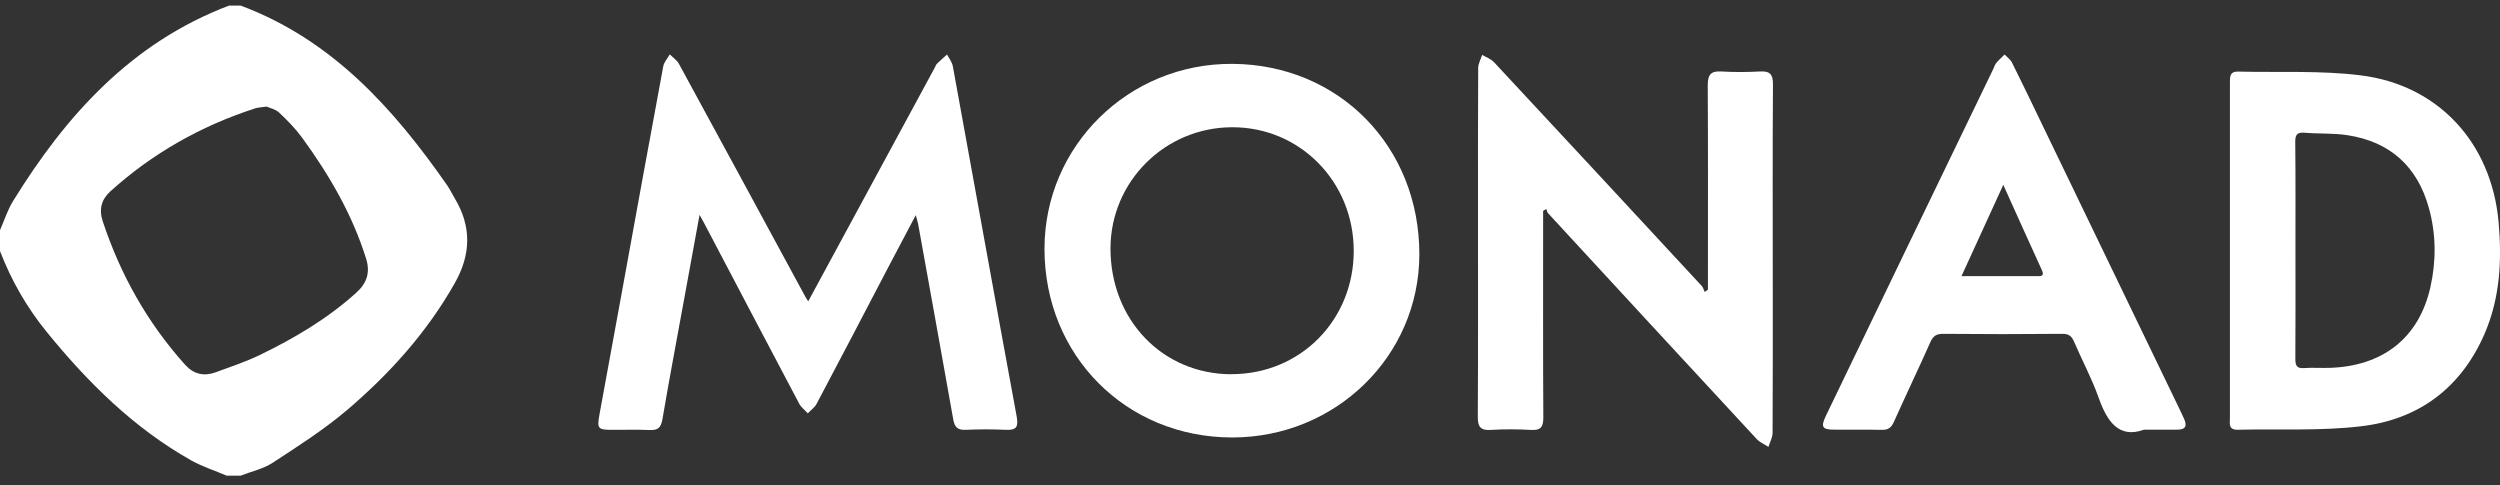 <svg width="206" height="40" viewBox="0 0 206 40" fill="none" xmlns="http://www.w3.org/2000/svg">
<rect x="0" y="0" width="206" height="40" fill="#333333" stroke="none"/>
<g clip-path="url(#clip0_465_163)">
<path d="M19.829 0.46C27.342 3.266 32.407 8.903 36.843 15.264C37.074 15.598 37.249 15.979 37.463 16.329C38.87 18.667 38.815 20.964 37.471 23.334C35.189 27.372 32.144 30.752 28.662 33.733C26.746 35.371 24.599 36.738 22.484 38.122C21.697 38.639 20.719 38.845 19.829 39.195H18.684C17.714 38.782 16.688 38.456 15.774 37.947C11.035 35.283 7.251 31.531 3.848 27.349C2.21 25.337 0.93 23.111 0 20.686C0 20.114 0 19.541 0 18.969C0.35 18.174 0.612 17.331 1.057 16.599C5.43 9.5 10.829 3.513 18.875 0.46H19.829ZM21.976 8.784C21.53 8.848 21.268 8.848 21.029 8.927C16.569 10.374 12.57 12.624 9.088 15.773C8.348 16.44 8.149 17.275 8.451 18.189C9.906 22.61 12.141 26.593 15.257 30.06C15.949 30.831 16.8 31.03 17.762 30.68C18.978 30.227 20.21 29.829 21.379 29.265C24.241 27.881 26.968 26.275 29.346 24.129C30.204 23.357 30.53 22.491 30.172 21.33C29.036 17.681 27.143 14.437 24.917 11.376C24.361 10.613 23.685 9.921 23.001 9.277C22.707 8.999 22.238 8.903 21.991 8.792L21.976 8.784Z" fill="white"/>
<path d="M66.602 24.82C70.108 18.34 73.567 11.964 77.017 5.588C77.081 5.476 77.121 5.341 77.2 5.254C77.471 4.991 77.757 4.745 78.035 4.49C78.202 4.808 78.448 5.111 78.512 5.452C80.269 15.065 81.994 24.677 83.767 34.281C83.926 35.124 83.807 35.466 82.885 35.418C81.78 35.362 80.659 35.37 79.554 35.418C78.91 35.442 78.663 35.196 78.552 34.583C77.598 29.209 76.628 23.842 75.658 18.476C75.626 18.293 75.562 18.118 75.459 17.728C74.592 19.374 73.805 20.853 73.026 22.34C71.118 25.989 69.218 29.638 67.286 33.279C67.127 33.582 66.809 33.796 66.562 34.059C66.324 33.796 66.014 33.566 65.855 33.264C63.215 28.279 60.599 23.286 57.976 18.301C57.904 18.165 57.825 18.038 57.642 17.704C57.212 20.081 56.815 22.268 56.409 24.454C55.797 27.825 55.153 31.189 54.581 34.568C54.462 35.259 54.191 35.466 53.523 35.434C52.506 35.386 51.488 35.426 50.478 35.418C49.246 35.418 49.182 35.331 49.405 34.106C50.033 30.703 50.653 27.309 51.273 23.906C52.394 17.76 53.507 11.614 54.652 5.468C54.716 5.118 55.002 4.808 55.193 4.482C55.447 4.737 55.773 4.952 55.94 5.254C59.415 11.622 62.865 18.006 66.324 24.383C66.379 24.494 66.451 24.59 66.594 24.828L66.602 24.82Z" fill="white"/>
<path d="M101.522 36.047C92.776 36.039 86.066 29.288 86.066 20.503C86.066 12.02 92.999 5.206 101.554 5.262C110.339 5.317 116.97 12.083 116.954 20.972C116.938 29.344 110.061 36.054 101.522 36.047ZM101.466 30.831C107.143 30.839 111.556 26.387 111.548 20.654C111.54 14.97 107.111 10.47 101.53 10.485C95.996 10.493 91.52 14.954 91.504 20.455C91.496 26.355 95.782 30.823 101.466 30.839V30.831Z" fill="white"/>
<path d="M127.154 17.37V18.277C127.154 23.651 127.138 29.026 127.17 34.393C127.17 35.172 126.971 35.474 126.16 35.426C125.055 35.363 123.934 35.355 122.829 35.426C121.954 35.482 121.764 35.124 121.771 34.321C121.803 28.692 121.787 23.071 121.787 17.442C121.787 13.498 121.779 9.555 121.803 5.619C121.803 5.254 122.01 4.888 122.129 4.522C122.463 4.721 122.861 4.856 123.115 5.134C128.832 11.264 134.524 17.41 140.225 23.564C140.344 23.691 140.384 23.89 140.463 24.057C140.551 23.993 140.646 23.93 140.734 23.866C140.734 23.5 140.734 23.135 140.734 22.761C140.734 17.514 140.75 12.266 140.718 7.027C140.718 6.136 140.98 5.834 141.863 5.89C142.904 5.953 143.962 5.945 145.003 5.89C145.822 5.842 146.1 6.096 146.092 6.955C146.053 12.521 146.076 18.078 146.076 23.643C146.076 27.651 146.084 31.658 146.061 35.657C146.061 36.046 145.838 36.436 145.719 36.825C145.393 36.611 145.011 36.452 144.749 36.173C139.008 29.98 133.284 23.779 127.56 17.569C127.48 17.482 127.464 17.339 127.416 17.219C127.329 17.267 127.249 17.315 127.162 17.37H127.154Z" fill="white"/>
<path d="M183.746 20.59C183.746 16.011 183.746 11.431 183.746 6.852C183.746 6.351 183.715 5.874 184.438 5.898C187.801 5.985 191.196 5.794 194.512 6.208C200.944 7.003 205.293 11.797 205.881 18.269C206.167 21.441 206.008 24.558 204.72 27.523C202.78 31.976 199.29 34.568 194.559 35.124C191.204 35.522 187.777 35.331 184.383 35.41C183.595 35.426 183.746 34.87 183.746 34.417C183.746 29.805 183.746 25.194 183.746 20.583V20.59ZM189.145 20.599C189.145 23.588 189.161 26.569 189.137 29.559C189.137 30.115 189.248 30.378 189.86 30.33C190.52 30.282 191.196 30.33 191.856 30.314C196.332 30.211 199.33 27.849 200.268 23.651C200.753 21.481 200.737 19.287 200.141 17.14C199.194 13.713 196.937 11.67 193.414 11.137C192.262 10.962 191.077 11.034 189.908 10.938C189.264 10.883 189.121 11.113 189.129 11.726C189.161 14.683 189.145 17.633 189.145 20.59V20.599Z" fill="white"/>
<path d="M176.646 35.411C174.619 36.142 173.633 34.775 172.925 32.763C172.369 31.189 171.566 29.702 170.906 28.16C170.707 27.691 170.46 27.5 169.92 27.508C166.652 27.54 163.376 27.54 160.109 27.508C159.536 27.508 159.282 27.698 159.059 28.199C158.081 30.394 157.04 32.572 156.054 34.767C155.839 35.244 155.585 35.434 155.052 35.419C153.748 35.387 152.444 35.419 151.148 35.403C150.155 35.403 150.011 35.188 150.449 34.274C152.619 29.766 154.798 25.258 156.968 20.75C159.393 15.733 161.818 10.708 164.243 5.691C164.323 5.516 164.378 5.326 164.497 5.182C164.704 4.936 164.951 4.721 165.181 4.491C165.388 4.713 165.658 4.896 165.785 5.151C166.636 6.852 167.455 8.561 168.282 10.279C172.098 18.182 175.907 26.077 179.723 33.98C179.802 34.154 179.882 34.321 179.961 34.496C180.232 35.077 180.104 35.411 179.405 35.403C178.61 35.395 177.815 35.403 176.638 35.403L176.646 35.411ZM165.07 15.232C163.869 17.856 162.764 20.265 161.627 22.753C163.79 22.753 165.778 22.753 167.773 22.753C168.147 22.753 168.513 22.809 168.234 22.221C167.201 19.963 166.183 17.697 165.07 15.232Z" fill="white"/>
</g>
<defs>
<clipPath id="clip0_465_163">
<rect width="206" height="38.735" fill="white" transform="translate(0 0.46)"/>
</clipPath>
</defs>
</svg>
